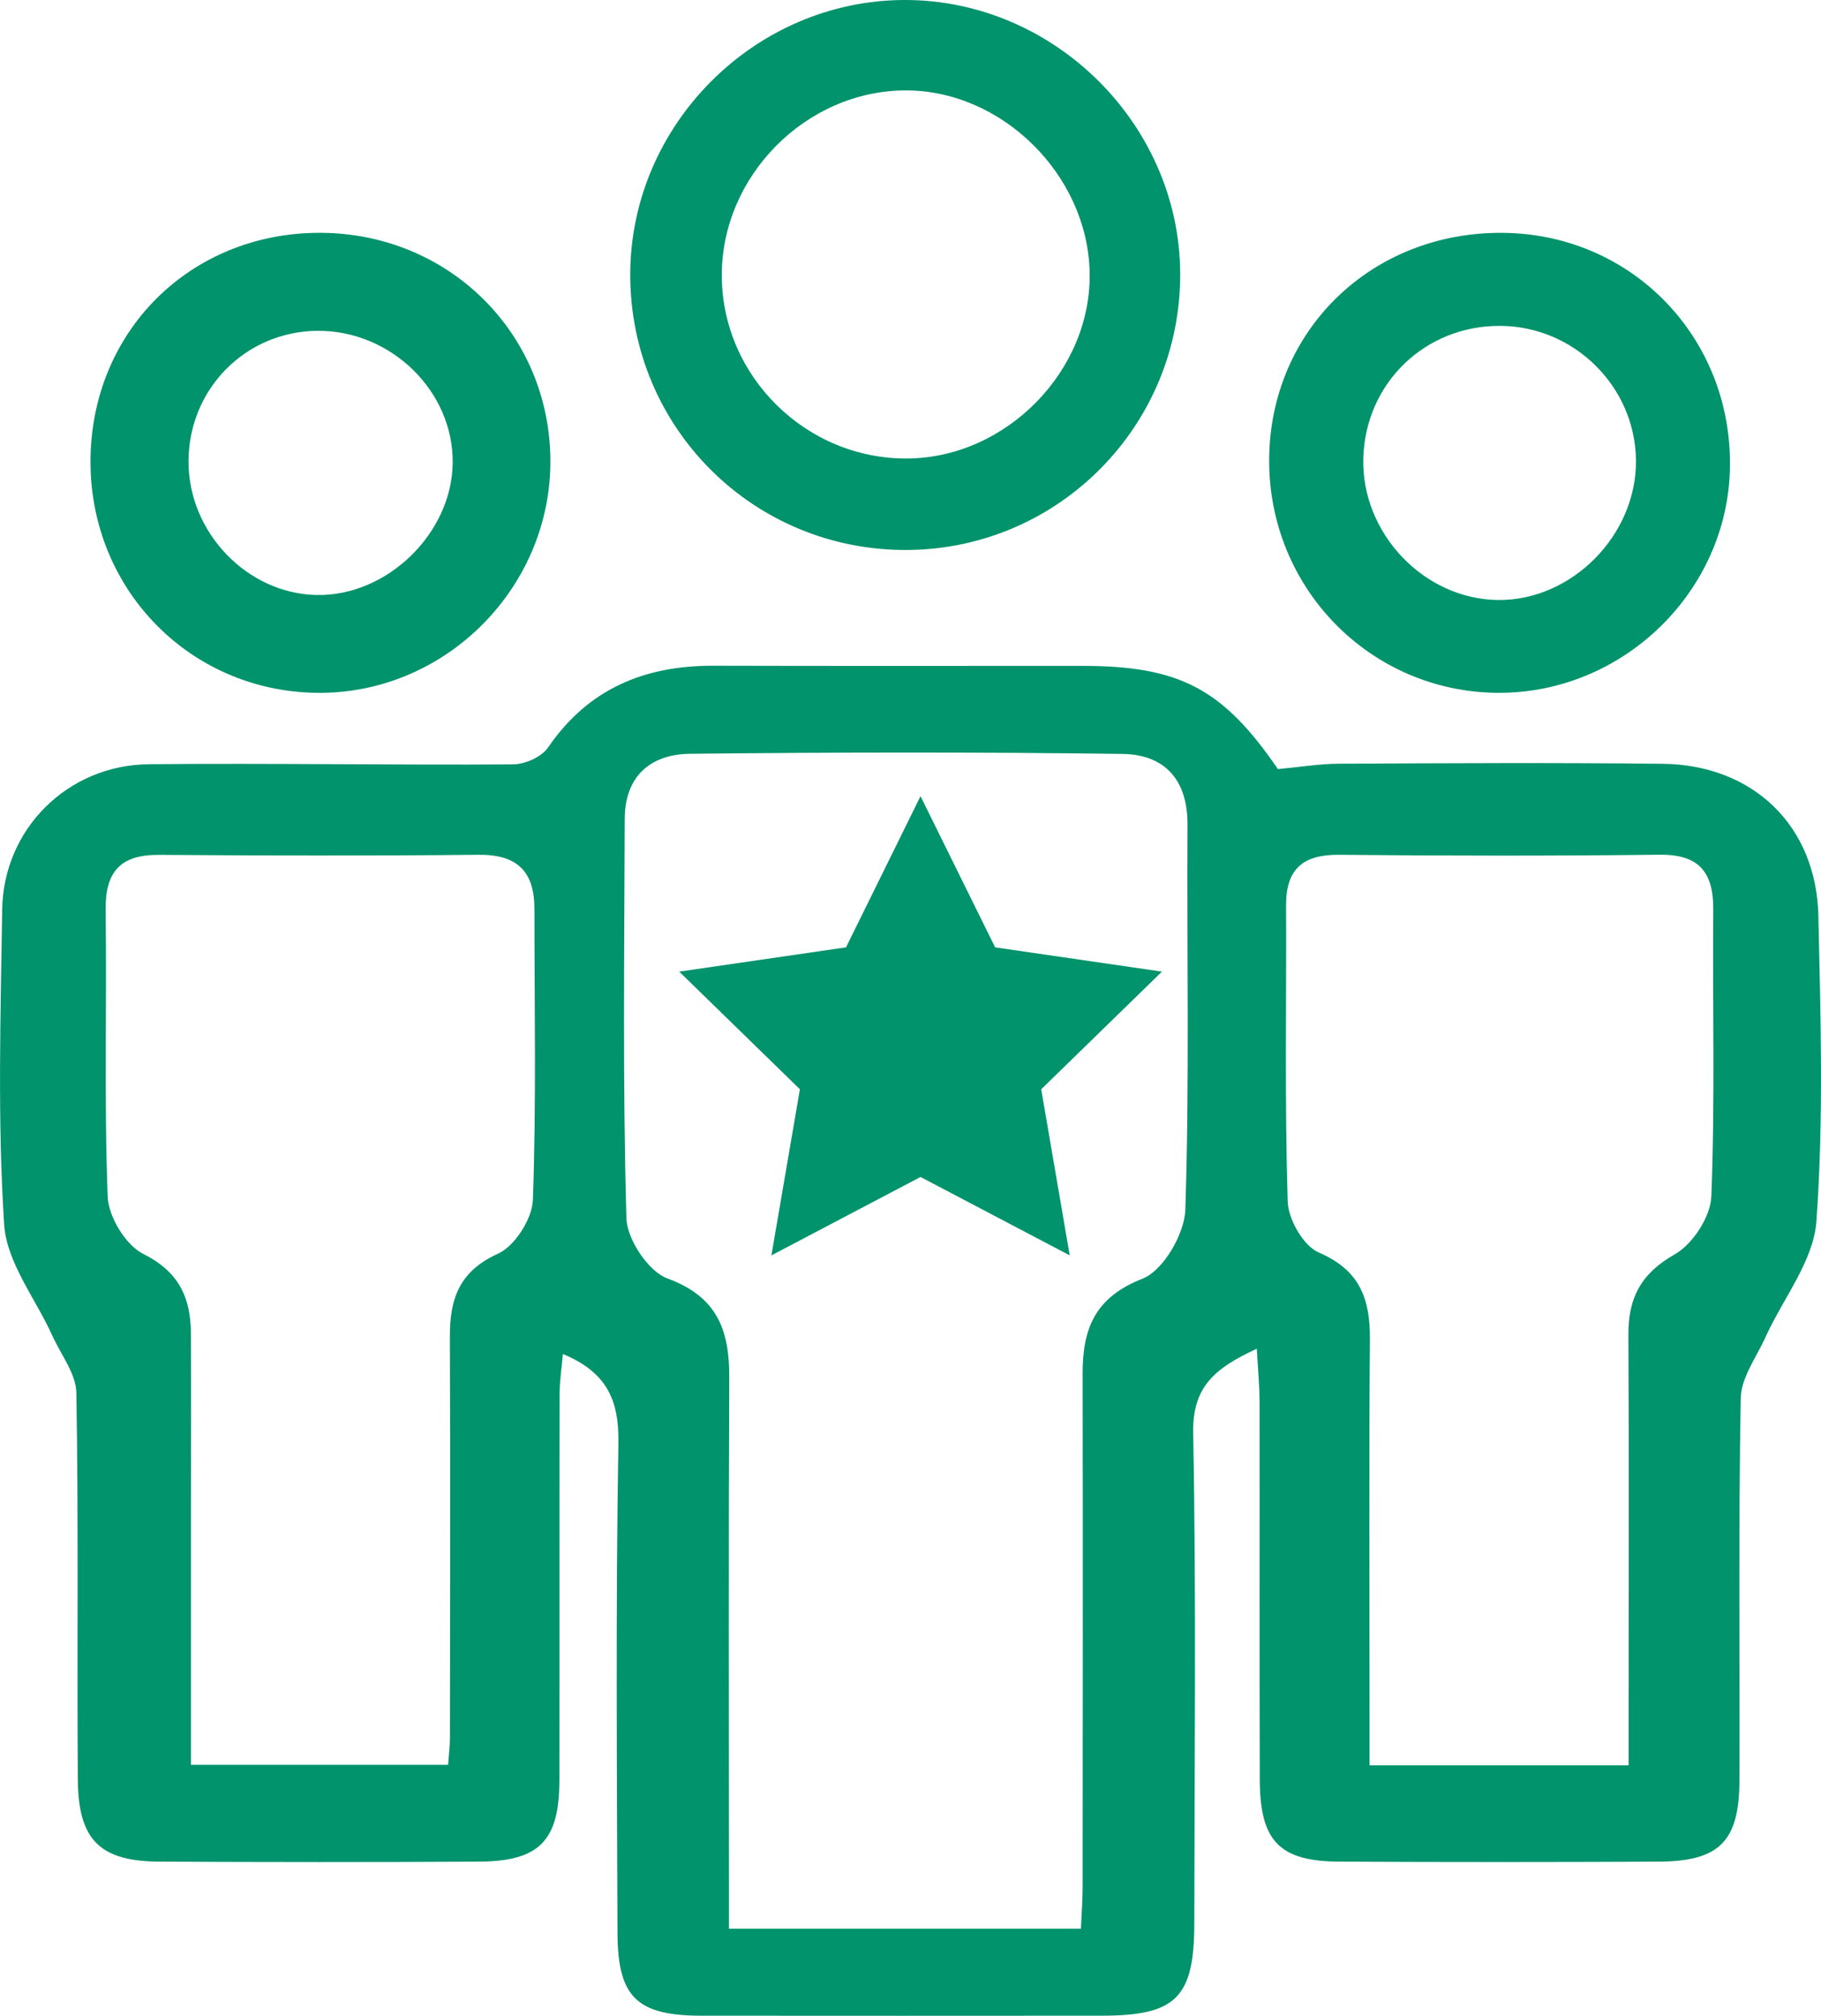 <?xml version="1.0" encoding="utf-8"?>
<!-- Generator: Adobe Illustrator 16.0.0, SVG Export Plug-In . SVG Version: 6.00 Build 0)  -->
<!DOCTYPE svg PUBLIC "-//W3C//DTD SVG 1.1//EN" "http://www.w3.org/Graphics/SVG/1.1/DTD/svg11.dtd">
<svg version="1.1" id="Capa_1" xmlns="http://www.w3.org/2000/svg" xmlns:xlink="http://www.w3.org/1999/xlink" x="0px" y="0px"
	 width="74.083px" height="81.987px" viewBox="0 0 74.083 81.987" enable-background="new 0 0 74.083 81.987" xml:space="preserve">
<g>
	<g>
		<path fill-rule="evenodd" clip-rule="evenodd" fill="#01936B" d="M51.99,31.281c0.916-0.086,1.698-0.216,2.479-0.219
			c4.391-0.022,8.783-0.046,13.172,0.003c3.678,0.043,6.251,2.515,6.335,6.177c0.093,4.145,0.217,8.308-0.08,12.434
			c-0.115,1.605-1.352,3.127-2.063,4.692c-0.371,0.826-0.999,1.658-1.015,2.496c-0.096,5.181-0.037,10.365-0.053,15.549
			c-0.008,2.478-0.811,3.291-3.285,3.304c-4.33,0.021-8.659,0.021-12.987,0c-2.447-0.013-3.235-0.832-3.242-3.341
			c-0.016-5.122-0.001-10.245-0.009-15.367c0-0.644-0.065-1.287-0.111-2.153c-1.695,0.786-2.626,1.531-2.589,3.437
			c0.126,6.644,0.052,13.291,0.046,19.938c-0.005,3.025-0.747,3.752-3.776,3.752c-5.429,0.003-10.857,0.006-16.282,0
			c-2.614-0.003-3.399-0.751-3.409-3.362c-0.021-6.647-0.074-13.294,0.037-19.938c0.028-1.757-0.483-2.874-2.258-3.613
			c-0.053,0.597-0.132,1.101-0.133,1.605c-0.01,5.246,0,10.489-0.01,15.735c-0.003,2.462-0.813,3.294-3.281,3.307
			c-4.327,0.024-8.658,0.021-12.988,0c-2.416-0.013-3.304-0.873-3.322-3.332c-0.037-5.243,0.031-10.489-0.059-15.731
			c-0.013-0.783-0.631-1.559-0.98-2.333c-0.681-1.506-1.86-2.976-1.958-4.519c-0.275-4.25-0.143-8.531-0.08-12.799
			c0.043-3.276,2.655-5.886,5.963-5.92c4.937-0.049,9.877,0.04,14.816,0.006c0.488-0.003,1.166-0.3,1.429-0.687
			c1.637-2.391,3.926-3.334,6.731-3.325c5.001,0.015,10.001,0.003,15.001,0.006C47.984,27.083,49.748,28.008,51.99,31.281z
			 M43.975,78.445c0.029-0.671,0.069-1.179,0.069-1.683c0.007-6.957,0.013-13.913,0-20.87c-0.006-1.828,0.479-3.118,2.435-3.885
			c0.846-0.331,1.711-1.819,1.743-2.806c0.171-5.212,0.059-10.433,0.088-15.651c0.013-1.837-0.931-2.864-2.646-2.886
			c-5.861-0.078-11.723-0.068-17.583-0.006c-1.62,0.016-2.664,0.913-2.666,2.663c-0.014,5.41-0.084,10.823,0.069,16.23
			c0.025,0.86,0.895,2.162,1.671,2.447c2.046,0.751,2.522,2.125,2.513,4.04c-0.032,6.765-0.013,13.529-0.013,20.291
			c0,0.684,0,1.367,0,2.116C34.526,78.445,39.143,78.445,43.975,78.445z M18.23,71.78c0.032-0.455,0.075-0.767,0.075-1.08
			c0.007-5.435,0.019-10.87-0.003-16.307c-0.008-1.55,0.367-2.685,1.965-3.406c0.68-0.309,1.385-1.419,1.413-2.187
			c0.14-3.944,0.062-7.894,0.062-11.841c0-1.516-0.708-2.211-2.273-2.193c-4.336,0.043-8.673,0.034-13.006,0.003
			c-1.578-0.009-2.188,0.699-2.166,2.255c0.053,3.882-0.066,7.767,0.084,11.646C4.412,49.49,5.115,50.644,5.828,51
			c1.471,0.733,1.934,1.8,1.939,3.257c0.013,2.329,0.003,4.658,0.003,6.987c0,3.477,0,6.954,0,10.536
			C11.331,71.78,14.672,71.78,18.23,71.78z M66.256,71.801c0-0.931,0-1.633,0-2.338c0-5.054,0.019-10.112-0.009-15.166
			c-0.01-1.503,0.505-2.499,1.893-3.285c0.724-0.412,1.448-1.522,1.481-2.345c0.153-3.882,0.047-7.773,0.079-11.661
			c0.014-1.522-0.572-2.261-2.183-2.243c-4.341,0.05-8.686,0.046-13.024,0.003c-1.465-0.016-2.175,0.56-2.172,2.044
			c0.017,4.015-0.058,8.036,0.065,12.051c0.021,0.73,0.64,1.813,1.262,2.079c1.68,0.721,2.097,1.893,2.083,3.539
			c-0.04,5.054-0.014,10.108-0.014,15.163c0,0.693,0,1.383,0,2.159C59.316,71.801,62.665,71.801,66.256,71.801z"/>
		<path fill-rule="evenodd" clip-rule="evenodd" fill="#01936B" d="M36.803,0c6.085-0.009,11.191,5.063,11.21,11.132
			c0.019,6.167-4.925,11.182-11.077,11.237c-6.254,0.053-11.299-4.949-11.296-11.2C25.643,5.079,30.707,0.009,36.803,0z
			 M36.916,18.648c4.038-0.028,7.515-3.594,7.413-7.603c-0.101-3.956-3.579-7.377-7.49-7.368c-4.057,0.012-7.499,3.492-7.475,7.557
			C29.389,15.323,32.805,18.68,36.916,18.648z"/>
		<path fill-rule="evenodd" clip-rule="evenodd" fill="#01936B" d="M3.682,18.813c-0.016-5.308,4.052-9.363,9.361-9.344
			c5.201,0.021,9.3,4.064,9.348,9.214c0.047,5.153-4.178,9.459-9.318,9.496C7.852,28.216,3.697,24.071,3.682,18.813z M7.669,18.772
			c-0.003,2.886,2.385,5.373,5.212,5.428c2.87,0.056,5.515-2.515,5.536-5.388c0.022-2.908-2.511-5.376-5.499-5.357
			C9.988,13.477,7.672,15.825,7.669,18.772z"/>
		<path fill-rule="evenodd" clip-rule="evenodd" fill="#01936B" d="M61.155,9.471c5.233,0.053,9.305,4.256,9.224,9.524
			c-0.074,5.057-4.354,9.217-9.449,9.184c-5.188-0.037-9.329-4.266-9.297-9.496C51.666,13.427,55.813,9.413,61.155,9.471z
			 M61.039,13.254c-3.061-0.019-5.491,2.326-5.576,5.379c-0.086,3.056,2.47,5.741,5.488,5.771c3,0.025,5.638-2.647,5.604-5.685
			C66.525,15.729,64.046,13.272,61.039,13.254z"/>
	</g>
	<polygon fill-rule="evenodd" clip-rule="evenodd" fill="#01936B" points="37.449,32.382 40.485,38.531 47.271,39.518 
		42.359,44.303 43.519,51.059 37.449,47.87 31.383,51.059 32.542,44.303 27.632,39.518 34.418,38.531 	"/>
</g>
</svg>
